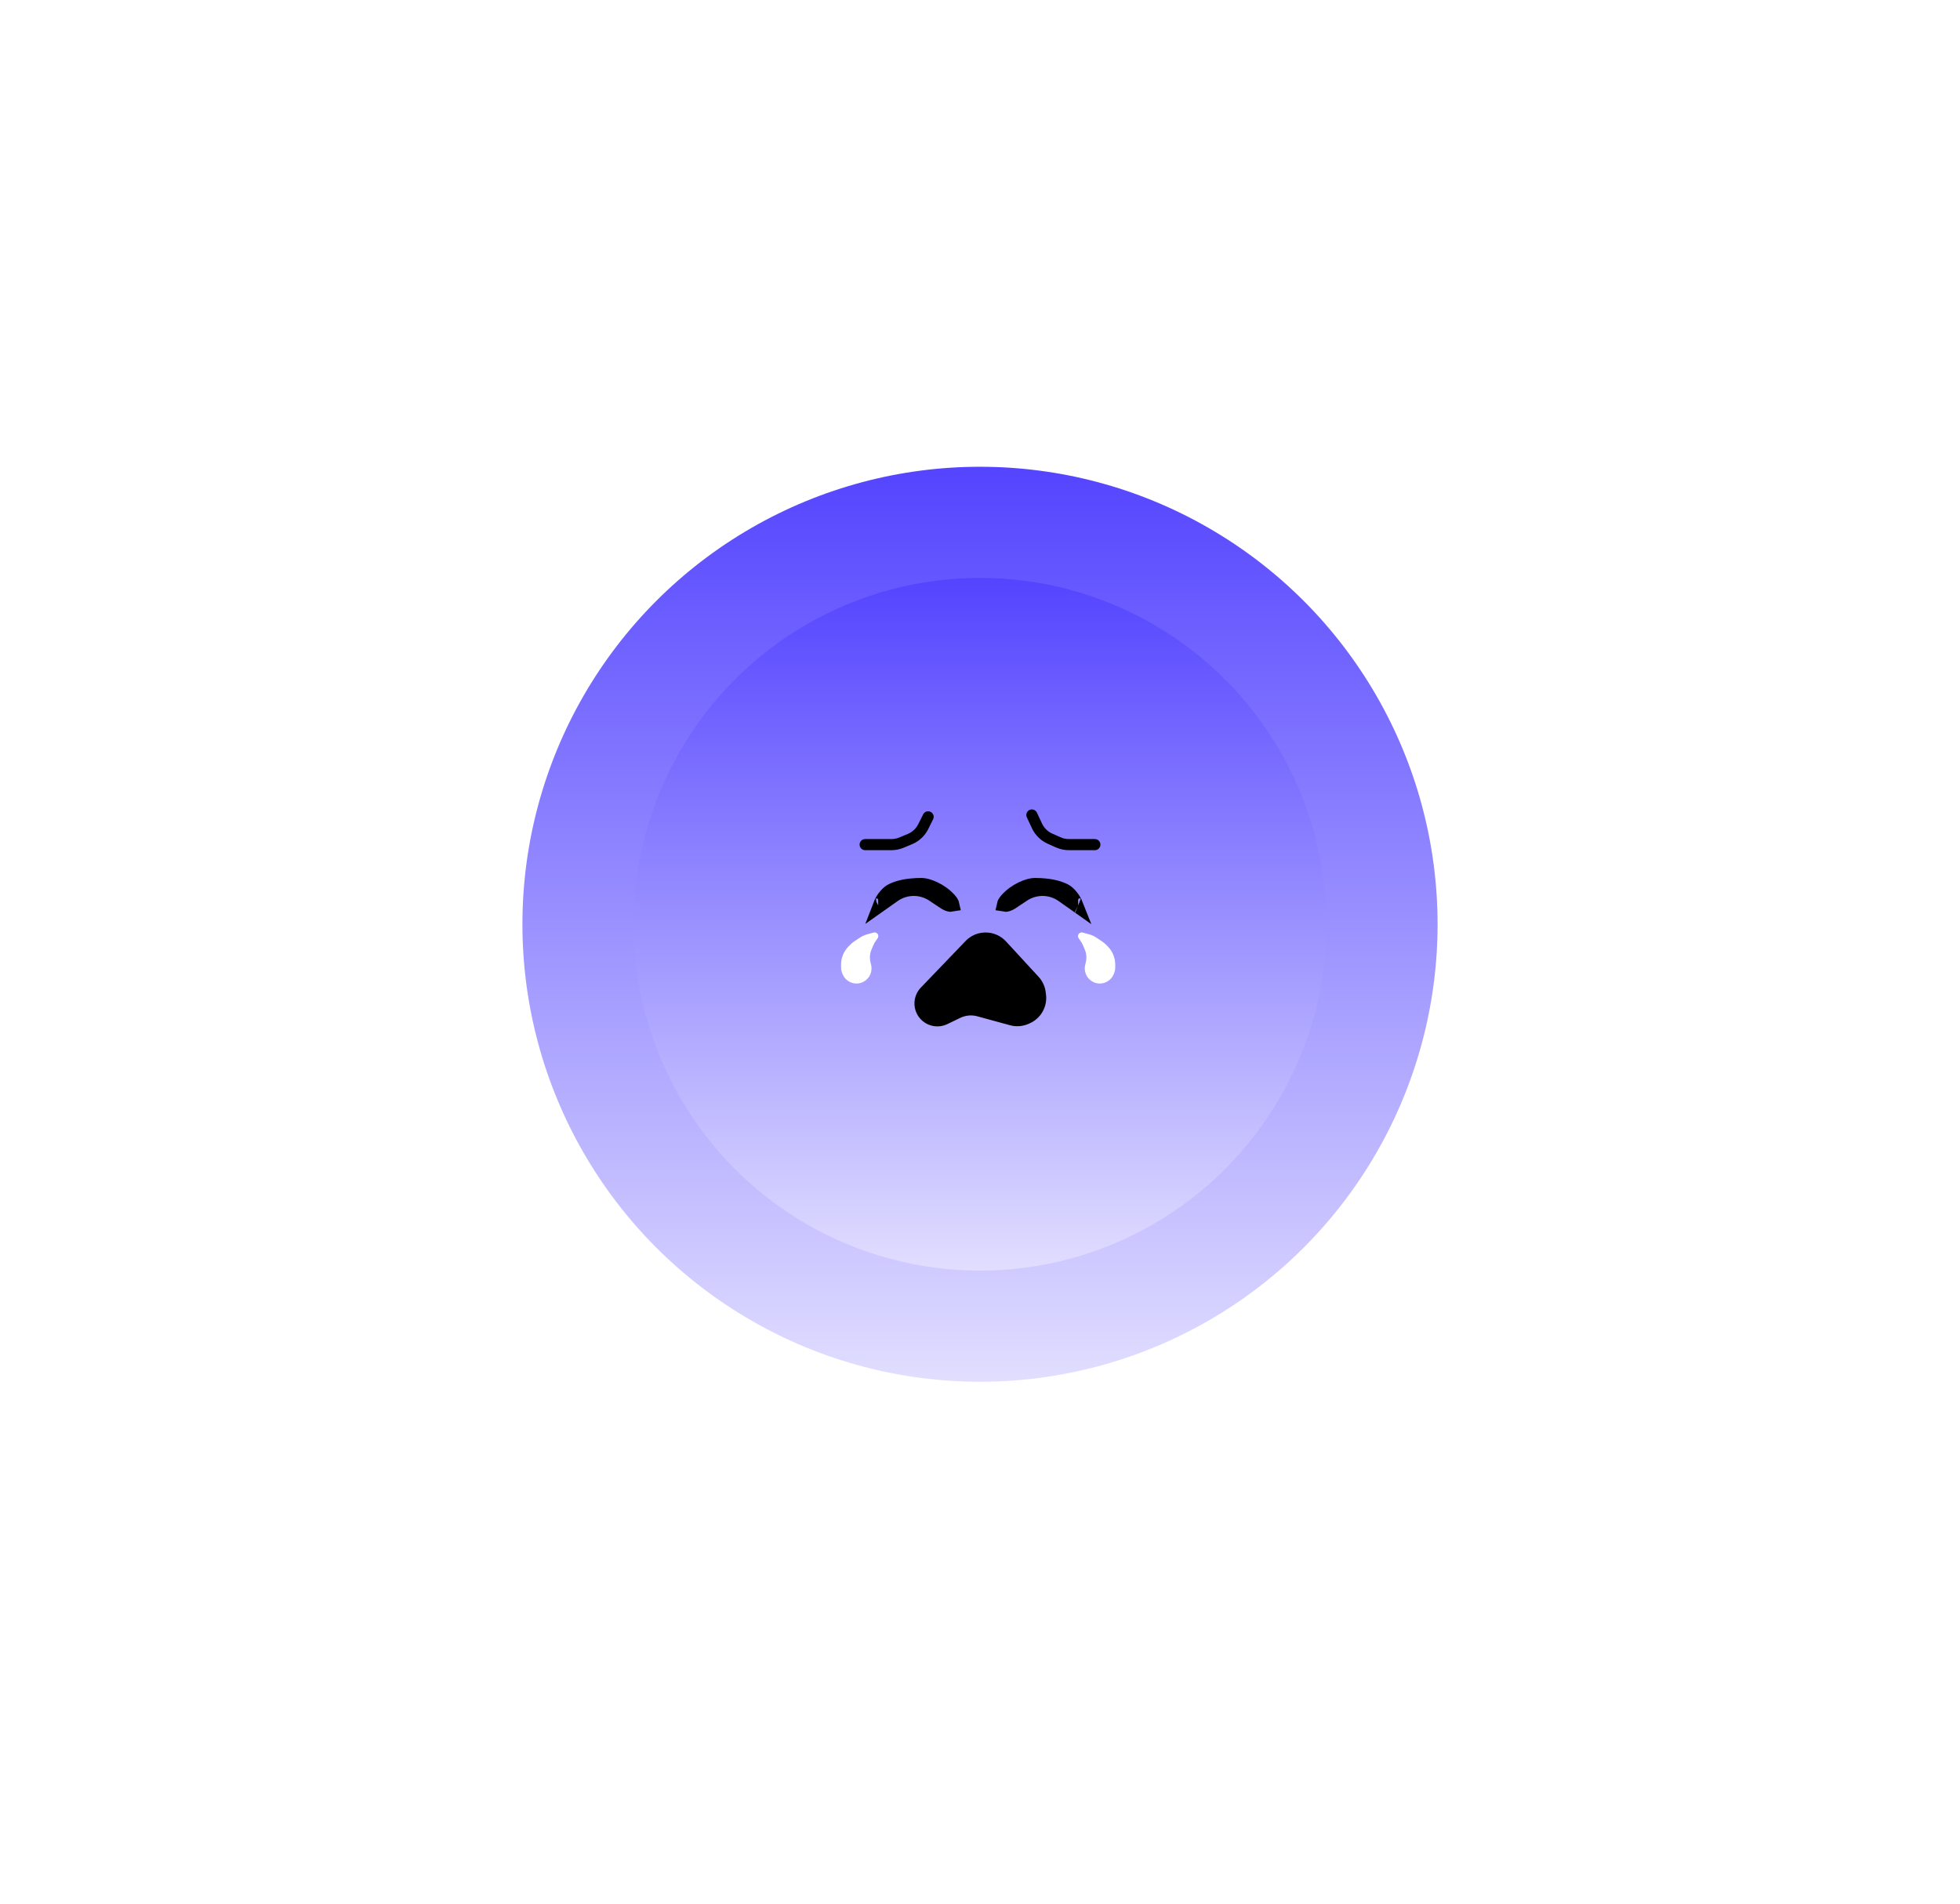 <svg width="529" height="514" viewBox="0 0 529 514" fill="none" xmlns="http://www.w3.org/2000/svg">
<g filter="url(#filter0_f_141_31)">
<circle cx="264.5" cy="249.5" r="123.5" fill="url(#paint0_linear_141_31)"/>
</g>
<circle cx="264.5" cy="249.5" r="93.5" fill="url(#paint1_linear_141_31)"/>
<path d="M234.248 263.184L234.682 263.432L234.248 263.184L234.227 263.22C233.598 264.321 232.427 265 231.159 265C229.746 265 228.469 264.158 227.912 262.859L227.816 262.634C227.607 262.148 227.5 261.625 227.5 261.096V260.399C227.5 258.676 228.185 257.022 229.404 255.803L229.863 255.344C230.166 255.041 230.498 254.769 230.854 254.532L232.332 253.546C232.913 253.159 233.553 252.867 234.227 252.683L235.923 252.221C236.376 252.097 236.734 252.611 236.461 252.994L236.033 253.594C235.72 254.032 235.455 254.503 235.242 254.999L234.781 256.075C234.258 257.296 234.149 258.656 234.471 259.945L234.615 260.521C234.84 261.423 234.709 262.377 234.248 263.184Z" fill="white" stroke="white" stroke-linecap="round"/>
<path d="M293.752 263.184L293.318 263.432L293.752 263.184L293.773 263.22C294.402 264.321 295.573 265 296.841 265C298.254 265 299.531 264.158 300.088 262.859L300.184 262.634C300.393 262.148 300.5 261.625 300.5 261.096V260.399C300.5 258.676 299.815 257.022 298.596 255.803L298.137 255.344C297.834 255.041 297.502 254.769 297.146 254.532L295.668 253.546C295.087 253.159 294.447 252.867 293.773 252.683L292.077 252.221C291.624 252.097 291.266 252.611 291.539 252.994L291.967 253.594C292.28 254.032 292.545 254.503 292.758 254.999L293.219 256.075C293.742 257.296 293.851 258.656 293.529 259.945L293.385 260.521C293.16 261.423 293.291 262.377 293.752 263.184Z" fill="white" stroke="white" stroke-linecap="round"/>
<path d="M233.5 228H240.6C241.524 228 242.439 227.817 243.292 227.462L245.596 226.502C247.147 225.856 248.413 224.673 249.165 223.171L250.5 220.5" stroke="black" stroke-width="3" stroke-linecap="round"/>
<path d="M295.5 228H288.486C287.506 228 286.538 227.794 285.643 227.397L283.387 226.394C281.847 225.71 280.606 224.494 279.891 222.968L278.5 220" stroke="black" stroke-width="3" stroke-linecap="round"/>
<path d="M256.289 243.064C256.744 243.591 256.883 243.959 256.922 244.136C256.854 244.149 256.751 244.159 256.604 244.148C256.24 244.121 255.679 243.963 254.989 243.504L251.905 241.452C248.628 239.271 244.346 239.33 241.129 241.6L237.8 243.951C237.83 243.874 237.864 243.793 237.901 243.709C238.51 242.357 239.734 240.998 240.667 240.522C242.201 239.74 244.617 239 248.803 239C249.408 239 250.657 239.26 252.144 239.966C253.594 240.655 255.103 241.688 256.289 243.064ZM237.021 244.45C237.022 244.45 237.023 244.449 237.027 244.448C237.023 244.449 237.021 244.45 237.021 244.45Z" stroke="black" stroke-width="4"/>
<path d="M271.711 243.064C271.256 243.591 271.117 243.959 271.078 244.136C271.146 244.149 271.249 244.159 271.396 244.148C271.76 244.121 272.321 243.963 273.011 243.504L276.095 241.452C279.372 239.271 283.654 239.33 286.871 241.6L290.2 243.951C290.17 243.874 290.136 243.793 290.099 243.709C289.49 242.357 288.266 240.998 287.333 240.522C285.799 239.74 283.383 239 279.197 239C278.592 239 277.343 239.26 275.856 239.966C274.406 240.655 272.897 241.688 271.711 243.064ZM290.979 244.45C290.978 244.45 290.977 244.449 290.973 244.448C290.977 244.449 290.979 244.45 290.979 244.45Z" stroke="black" stroke-width="4"/>
<path d="M248.894 266.945L260.958 254.373C263.753 251.461 268.425 251.509 271.158 254.478L279.941 264.017C280.918 265.078 281.544 266.416 281.731 267.847L281.814 268.479C282.22 271.573 280.529 274.562 277.668 275.808L277.362 275.941C275.898 276.578 274.26 276.696 272.72 276.275L263.882 273.857C262.254 273.412 260.52 273.57 258.999 274.302L255.462 276.004C253.043 277.168 250.14 276.482 248.499 274.359C246.776 272.131 246.944 268.977 248.894 266.945Z" fill="black" stroke="black"/>
<defs>
<filter id="filter0_f_141_31" x="0" y="-15" width="529" height="529" filterUnits="userSpaceOnUse" color-interpolation-filters="sRGB">
<feFlood flood-opacity="0" result="BackgroundImageFix"/>
<feBlend mode="normal" in="SourceGraphic" in2="BackgroundImageFix" result="shape"/>
<feGaussianBlur stdDeviation="70.5" result="effect1_foregroundBlur_141_31"/>
</filter>
<linearGradient id="paint0_linear_141_31" x1="264.5" y1="126" x2="264.5" y2="373" gradientUnits="userSpaceOnUse">
<stop stop-color="#5444FF"/>
<stop offset="1" stop-color="#E1DEFF"/>
</linearGradient>
<linearGradient id="paint1_linear_141_31" x1="264.5" y1="156" x2="264.5" y2="343" gradientUnits="userSpaceOnUse">
<stop stop-color="#5444FF"/>
<stop offset="0" stop-color="#5444FF"/>
<stop offset="1" stop-color="#E1DEFF"/>
</linearGradient>
</defs>
</svg>
